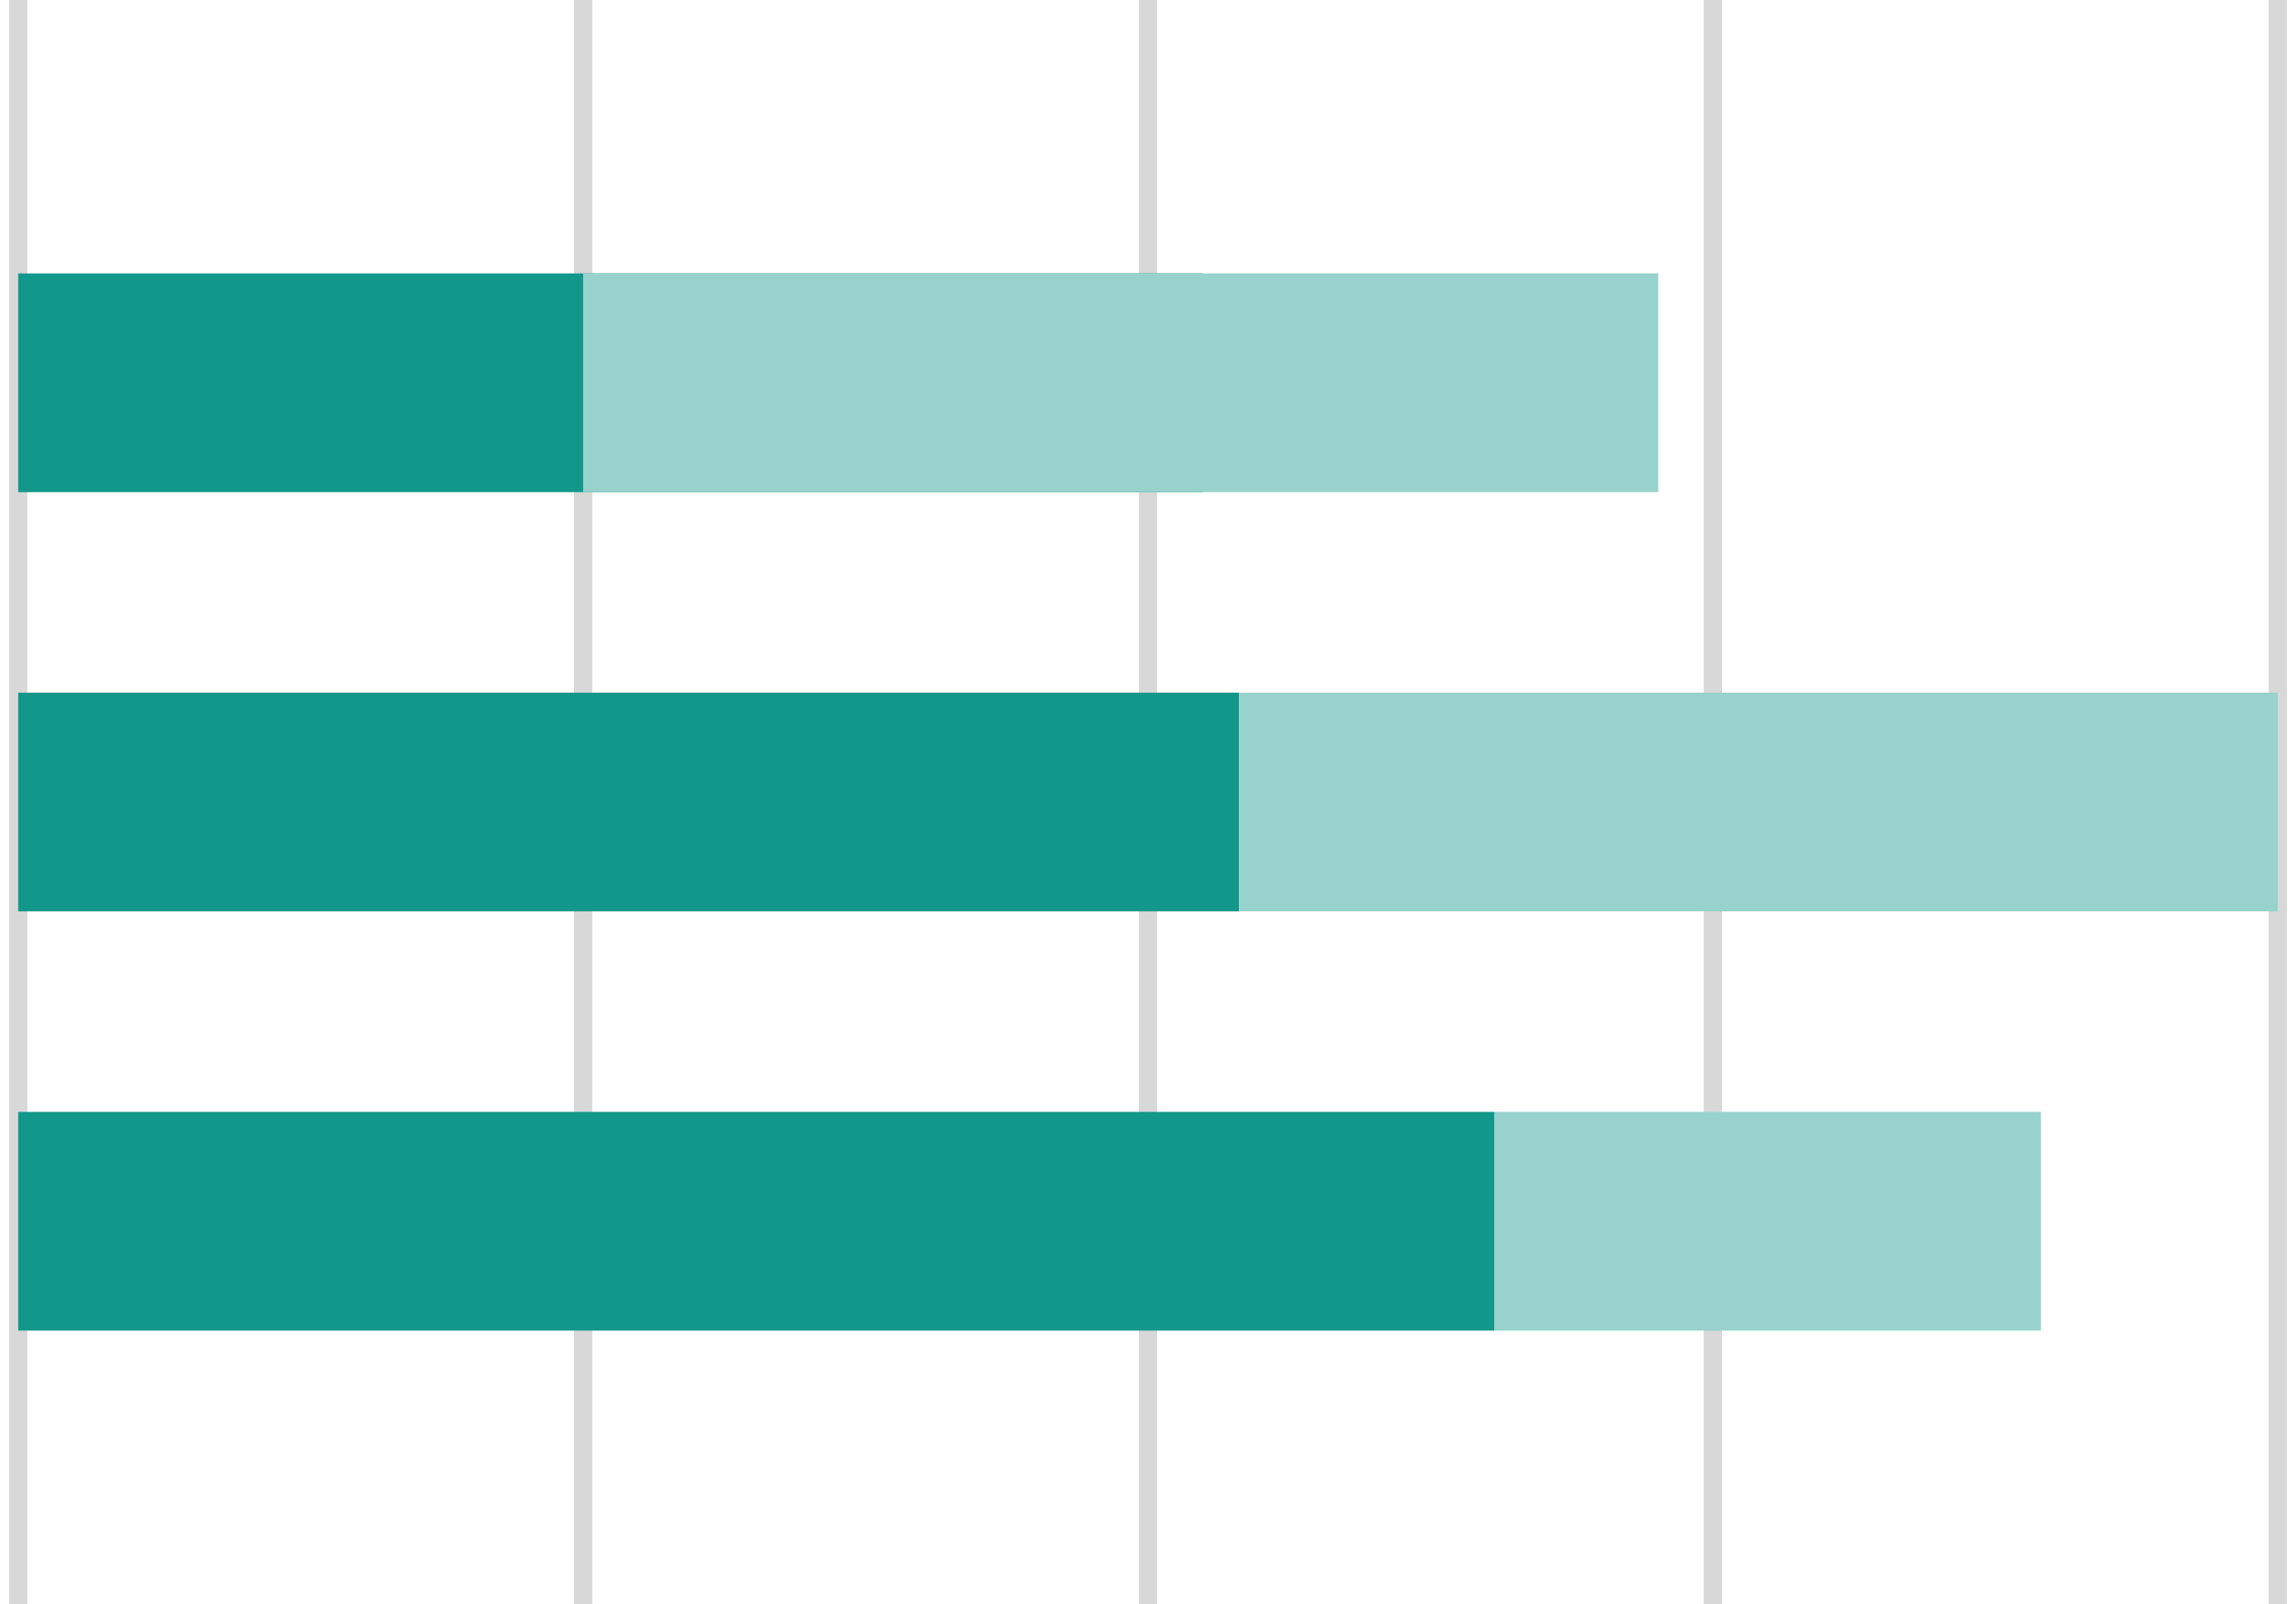 <svg width="126" height="88" viewBox="0 0 126 88" fill="none" xmlns="http://www.w3.org/2000/svg">
<path d="M1 0V88" stroke="#D8D8D8"/>
<path d="M32 0V88" stroke="#D8D8D8"/>
<path d="M63 0V88" stroke="#D8D8D8"/>
<path d="M94 0V88" stroke="#D8D8D8"/>
<path d="M125 0V88" stroke="#D8D8D8"/>
<rect x="1" y="15" width="65" height="12" fill="#12988A"/>
<rect x="32" y="15" width="59" height="12" fill="#98D2CC"/>
<rect x="1" y="38" width="67" height="12" fill="#12988A"/>
<rect x="1" y="61" width="81" height="12" fill="#12988A"/>
<rect x="68" y="38" width="57" height="12" fill="#98D2CC"/>
<rect x="82" y="61" width="30" height="12" fill="#98D2CC"/>
</svg>
